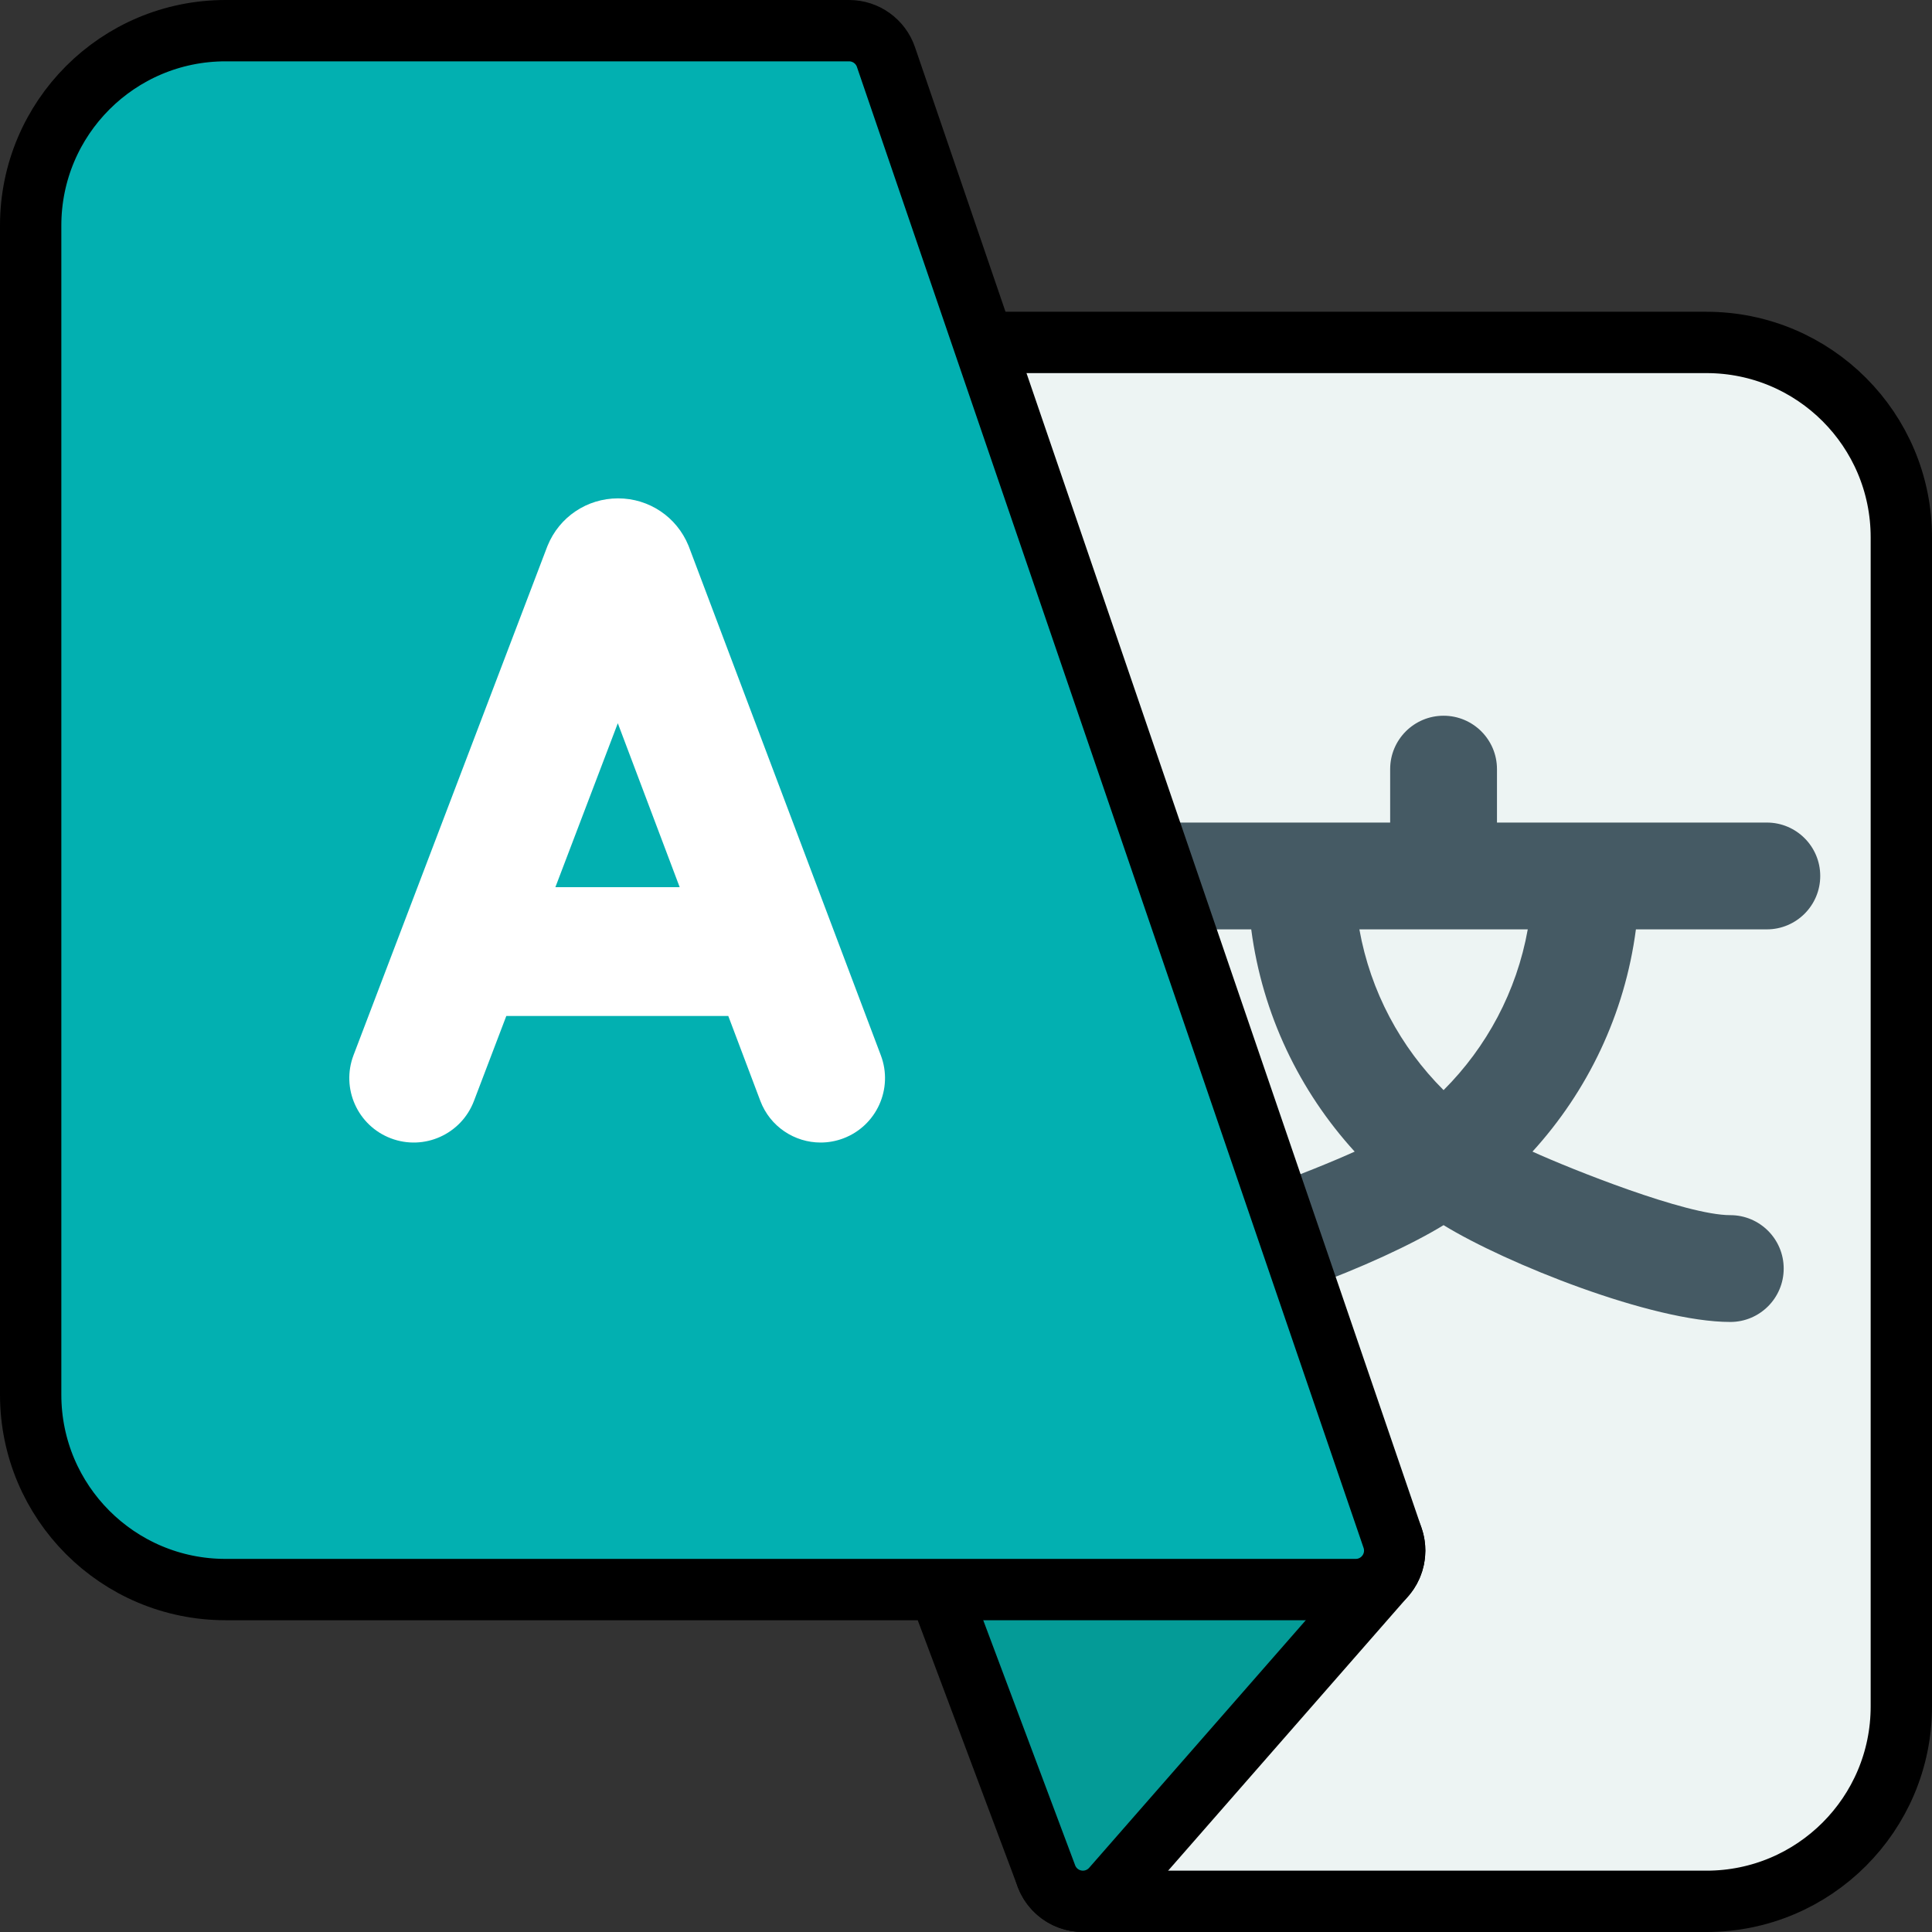 <svg width="126" height="126" viewBox="0 0 126 126" fill="none" xmlns="http://www.w3.org/2000/svg">
<rect x="0" y="0" width="126" height="126" fill="#333333" stroke="none"/>
<path d="M111.292 22.333H63C62.727 22.333 62.456 22.376 62.197 22.46L61.587 22.663C60.255 23.107 59.534 24.546 59.977 25.877C59.98 25.886 59.983 25.893 59.985 25.901L85.534 100.561L68.709 119.786C67.785 120.843 67.893 122.449 68.95 123.372C69.413 123.777 70.009 124 70.625 124H111.291C118.31 124 124 118.31 124 111.292V35.042C124 28.023 118.31 22.333 111.292 22.333Z" fill="#EDF4F3" stroke="black" stroke-width="4" stroke-miterlimit="10"/>
<path d="M115.227 60.611C117.151 60.611 118.711 59.051 118.711 57.128C118.711 55.204 117.151 53.645 115.227 53.645H97.629V50.161C97.629 48.238 96.07 46.678 94.146 46.678C92.222 46.678 90.663 48.238 90.663 50.161V53.645H73.065C71.141 53.645 69.582 55.204 69.582 57.128C69.582 59.051 71.141 60.611 73.065 60.611H81.602C82.328 66.153 84.757 71.167 88.348 75.105C85.866 76.232 78.347 79.249 75.448 79.249C73.524 79.249 71.965 80.808 71.965 82.732C71.965 84.656 73.524 86.215 75.448 86.215C80.55 86.215 90.087 82.393 94.146 79.901C98.205 82.393 107.742 86.215 112.845 86.215C114.768 86.215 116.328 84.656 116.328 82.732C116.328 80.808 114.768 79.249 112.845 79.249C109.945 79.249 102.427 76.232 99.944 75.105C103.535 71.167 105.965 66.153 106.69 60.611H115.227ZM94.146 71.095C91.344 68.3 89.38 64.667 88.655 60.611H99.637C98.912 64.667 96.948 68.3 94.146 71.095Z" fill="#455A64"/>
<path d="M90.73 100.073C90.317 99.166 89.413 98.584 88.416 98.583H63C61.596 98.583 60.458 99.721 60.458 101.125C60.458 101.43 60.513 101.734 60.621 102.02L68.246 122.353C68.561 123.19 69.293 123.8 70.172 123.959C70.322 123.985 70.473 123.999 70.625 124C71.358 123.999 72.054 123.682 72.536 123.131L90.328 102.797C90.985 102.047 91.142 100.981 90.73 100.073Z" fill="#049B97" stroke="black" stroke-width="4" stroke-miterlimit="10"/>
<path d="M90.821 100.302L57.779 3.718C57.428 2.691 56.461 2 55.375 2H14.708C7.69 2 2 7.69 2 14.708V90.958C2 97.977 7.69 103.667 14.708 103.667H88.416C89.82 103.667 90.958 102.528 90.958 101.125C90.958 100.845 90.912 100.566 90.821 100.302Z" fill="#02B0B1" stroke="black" stroke-width="4" stroke-miterlimit="10"/>
<path d="M30.908 71.806L33.02 66.26H47.497L49.586 71.794C50.221 73.477 51.82 74.513 53.517 74.513C54.01 74.513 54.512 74.426 55 74.242H55C57.171 73.422 58.266 70.998 57.447 68.828L44.942 35.691C44.928 35.653 44.913 35.615 44.897 35.577C44.129 33.709 42.328 32.502 40.308 32.502H40.303C38.281 32.504 36.479 33.714 35.714 35.586C35.701 35.617 35.688 35.649 35.676 35.681L23.056 68.816C22.231 70.984 23.319 73.411 25.487 74.237C27.656 75.064 30.082 73.974 30.908 71.806ZM40.292 47.167L44.327 57.858H36.221L40.292 47.167Z" fill="white"/>
</svg>
